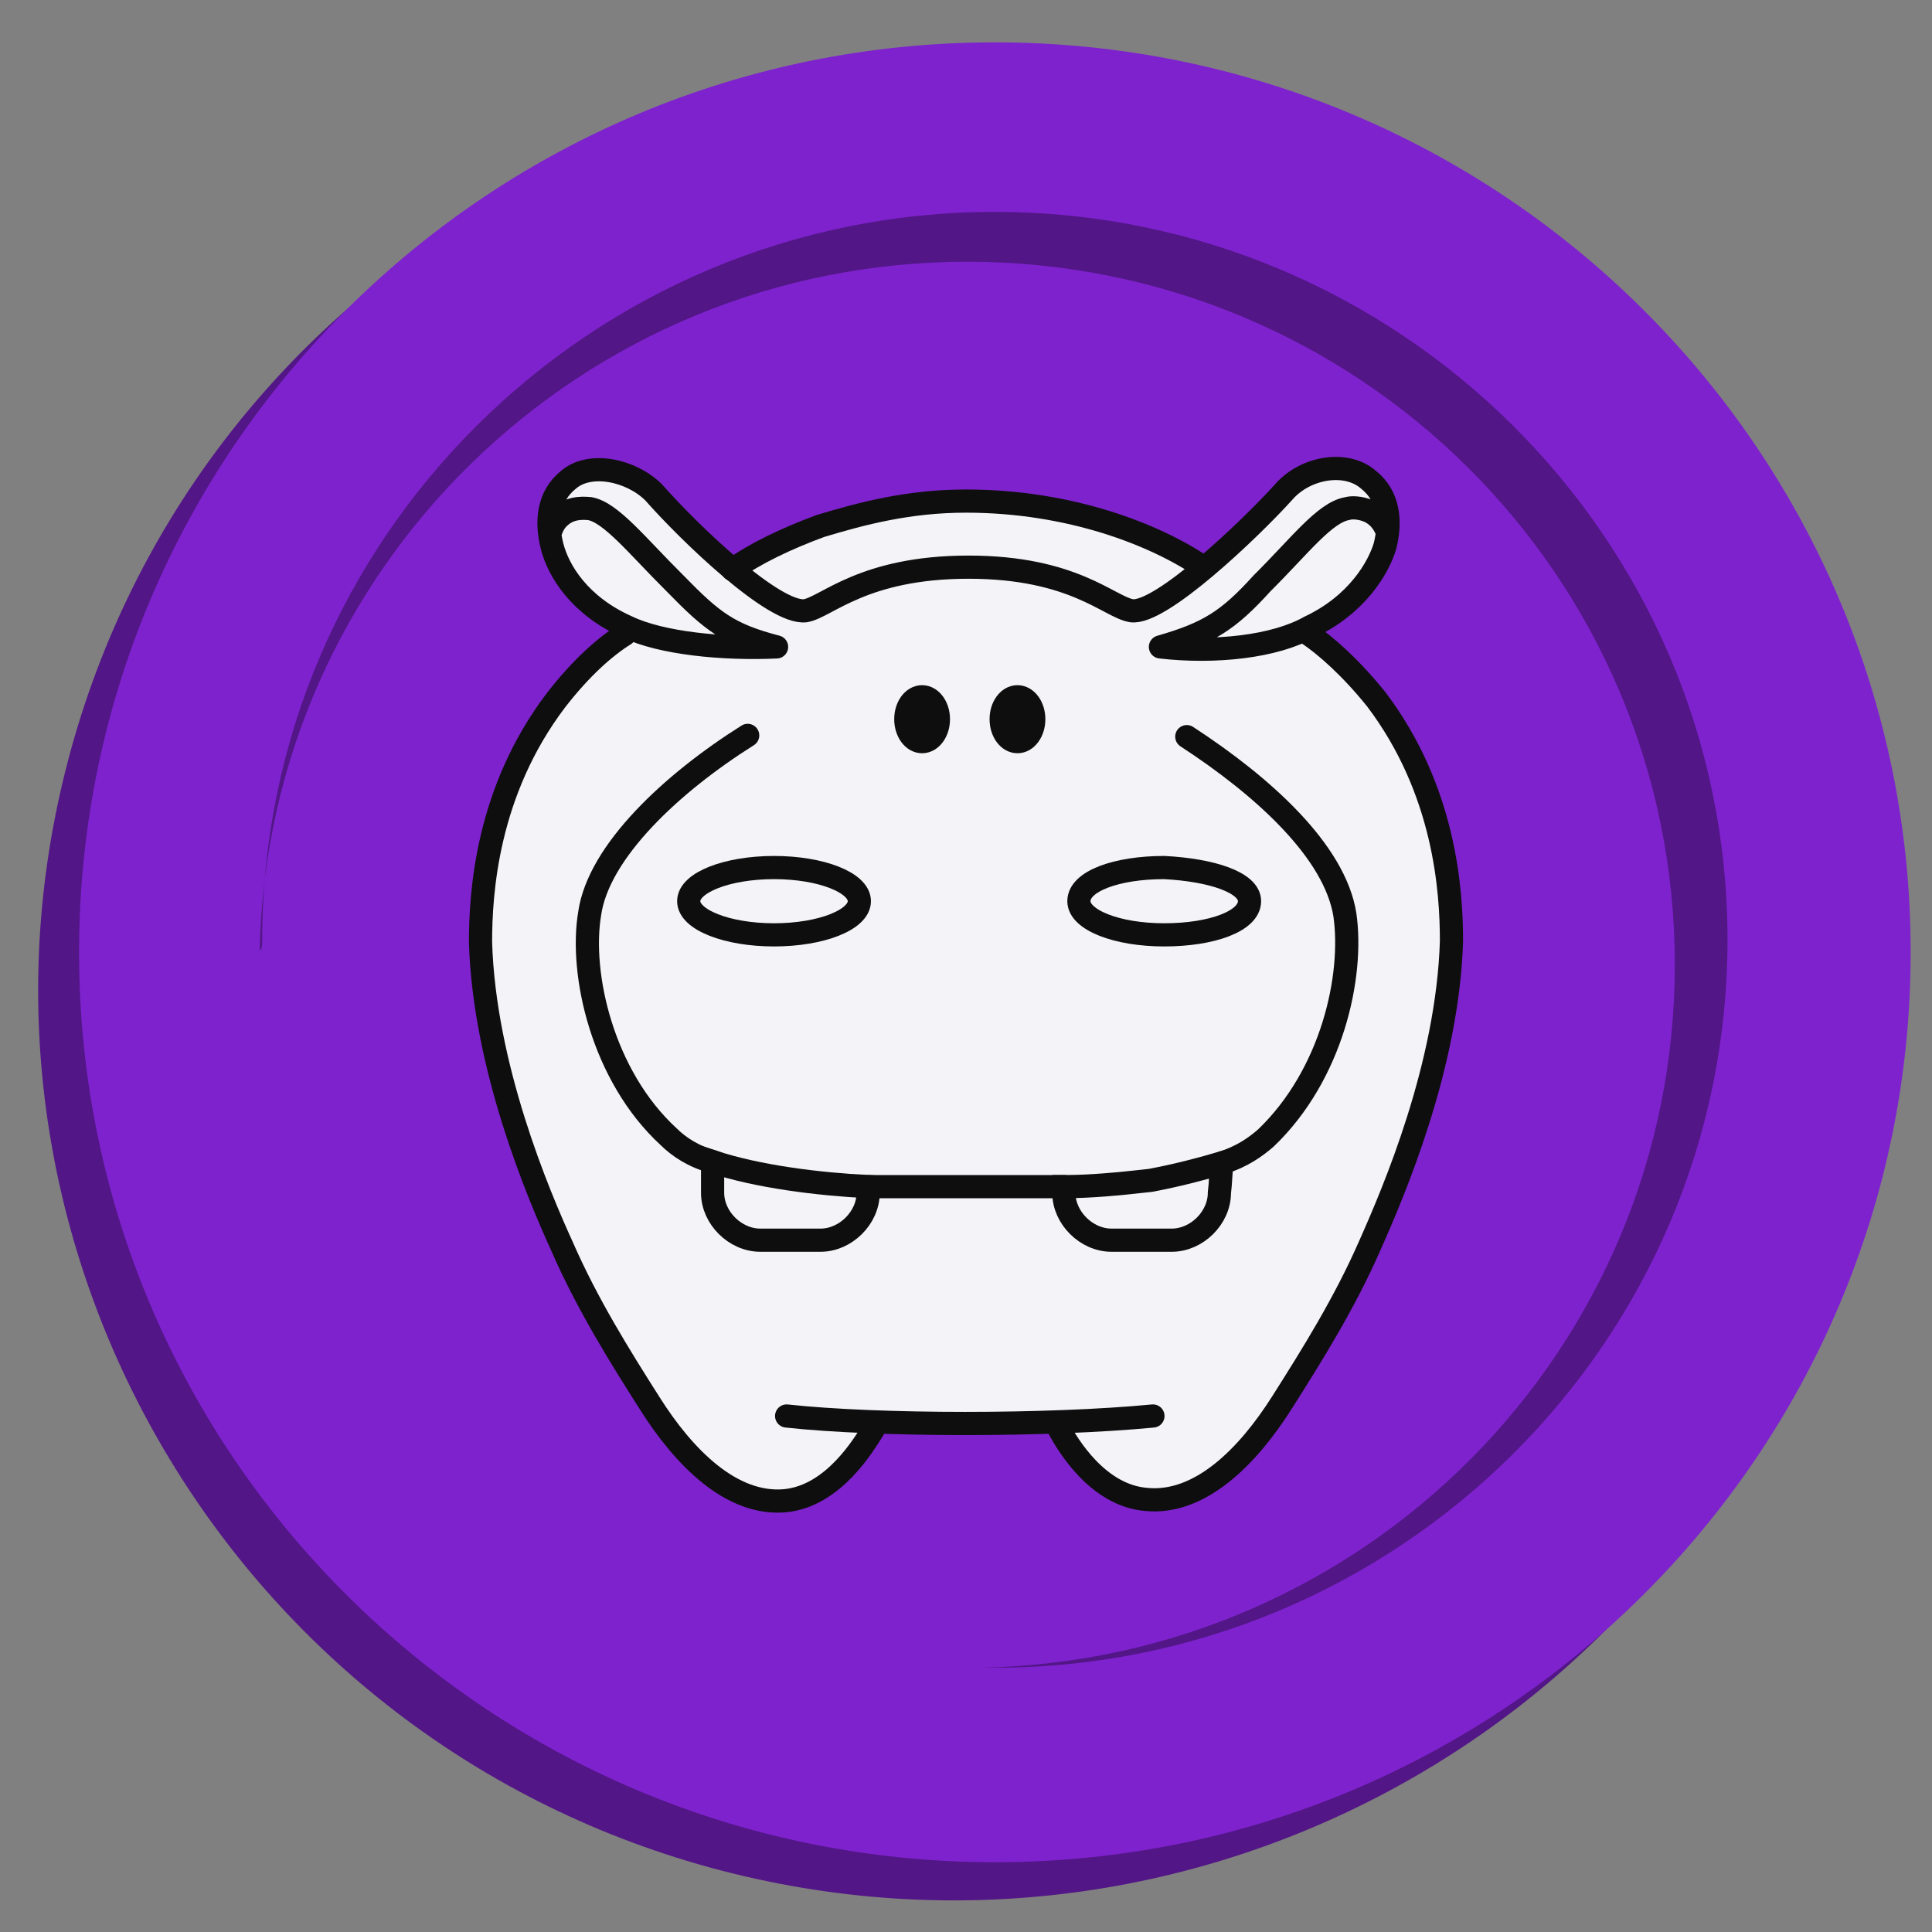 <svg width="25" height="25" viewBox="0 0 25 25" fill="none" xmlns="http://www.w3.org/2000/svg">
<rect x="0" y="0" width="25" height="25" fill="#808080" stroke="none"/>
<g clip-path="url(#clip0_1211_2383)">
<path d="M23.848 15.661C22.273 21.968 15.828 25.806 9.481 24.242C3.149 22.677 -0.73 16.274 0.844 9.984C2.419 3.661 8.864 -0.177 15.211 1.403C21.558 2.984 25.422 9.355 23.848 15.661Z" fill="#521686"/>
<path d="M12.873 24.097C19.418 24.097 24.724 18.825 24.724 12.322C24.724 5.82 19.418 0.548 12.873 0.548C6.328 0.548 1.023 5.82 1.023 12.322C1.023 18.825 6.328 24.097 12.873 24.097Z" fill="#7E22CE"/>
<path fill-rule="evenodd" clip-rule="evenodd" d="M3.393 12.161C3.393 6.968 7.646 2.742 12.873 2.742C18.101 2.742 22.354 6.968 22.354 12.161C22.354 17.355 18.101 21.58 12.873 21.58C12.808 21.58 12.76 21.58 12.695 21.58C17.678 21.484 21.672 17.451 21.672 12.484C21.672 7.451 17.581 3.387 12.516 3.387C7.516 3.387 3.458 7.371 3.36 12.306C3.393 12.274 3.393 12.226 3.393 12.161Z" fill="#521686"/>
<path d="M18.782 12.178C18.782 13.049 18.588 13.71 18.393 14.387C18.182 15.097 17.922 15.678 17.76 16.032C17.5 16.597 17.305 16.968 17.24 17.065C17.046 17.42 16.867 17.694 16.705 17.936C16.445 18.339 16.299 18.549 16.201 18.662C15.974 18.903 15.471 19.452 14.838 19.387C14.334 19.339 13.896 18.92 13.685 18.371C13.312 18.387 12.922 18.387 12.533 18.387C12.127 18.387 11.721 18.387 11.331 18.371C11.283 18.452 10.844 19.339 10.081 19.371C9.416 19.403 8.896 18.758 8.555 18.339C8.409 18.162 8.295 17.968 8.068 17.581C7.873 17.242 7.597 16.807 7.321 16.21C7.045 15.629 6.607 14.71 6.364 13.452C6.266 12.984 6.201 12.662 6.201 12.21C6.185 11.774 6.185 10.387 7.11 9.113C7.386 8.726 7.679 8.436 7.938 8.226C7.776 8.371 7.679 8.452 7.679 8.452C7.679 8.452 7.825 8.323 8.117 8.065C7.938 7.984 7.679 7.855 7.435 7.581C7.338 7.468 7.192 7.291 7.127 7.016C7.11 6.92 7.013 6.468 7.257 6.226C7.532 5.952 8.117 6.081 8.442 6.323C8.62 6.452 8.636 6.549 8.961 6.871C9.156 7.065 9.334 7.21 9.464 7.307C9.708 7.145 10.065 6.952 10.503 6.774C10.714 6.694 11.477 6.42 12.484 6.403C13.929 6.387 15.033 6.952 15.552 7.258C15.714 7.161 15.909 7.032 16.104 6.839C16.299 6.661 16.429 6.5 16.542 6.339C16.607 6.274 16.802 6.113 17.094 6.065C17.192 6.049 17.5 6 17.711 6.178C18.036 6.42 17.922 6.952 17.922 7.032C17.792 7.758 16.964 8.065 16.883 8.097C17.256 8.387 17.841 8.92 18.279 9.758C18.766 10.79 18.782 11.678 18.782 12.178Z" fill="#F4F4F8"/>
<path d="M8.084 8.209C7.825 8.371 7.516 8.645 7.192 9.064C6.299 10.242 6.218 11.548 6.218 12.193C6.266 13.806 6.964 15.451 7.273 16.129C7.597 16.871 8.019 17.548 8.409 18.161C8.847 18.855 9.464 19.484 10.162 19.419C10.796 19.355 11.185 18.677 11.299 18.5" stroke="#0E0E0E" stroke-width="0.3" stroke-miterlimit="10" stroke-linecap="round"/>
<path d="M9.675 9.516C8.701 10.129 7.744 11.016 7.63 11.823C7.5 12.597 7.792 13.919 8.653 14.71C8.783 14.839 8.977 14.968 9.221 15.032" stroke="#0E0E0E" stroke-width="0.3" stroke-miterlimit="10" stroke-linecap="round"/>
<path d="M11.234 15.355V15.435C11.234 15.758 10.942 16.048 10.617 16.048H9.838C9.513 16.048 9.221 15.758 9.221 15.435V15.032C9.805 15.226 10.585 15.322 11.234 15.355Z" stroke="#0E0E0E" stroke-width="0.3" stroke-miterlimit="10" stroke-linecap="round"/>
<path d="M10.016 12.097C10.626 12.097 11.12 11.902 11.12 11.661C11.12 11.421 10.626 11.226 10.016 11.226C9.407 11.226 8.912 11.421 8.912 11.661C8.912 11.902 9.407 12.097 10.016 12.097Z" stroke="#0E0E0E" stroke-width="0.3" stroke-miterlimit="10" stroke-linecap="round" stroke-linejoin="round"/>
<path d="M11.932 9.597C12.048 9.597 12.143 9.467 12.143 9.306C12.143 9.146 12.048 9.016 11.932 9.016C11.815 9.016 11.721 9.146 11.721 9.306C11.721 9.467 11.815 9.597 11.932 9.597Z" fill="#0E0E0E" stroke="#0E0E0E" stroke-width="0.3" stroke-miterlimit="10"/>
<path d="M9.48 7.371C9.773 7.161 10.178 6.968 10.617 6.806C11.152 6.645 11.753 6.484 12.5 6.484C13.847 6.484 14.951 6.919 15.568 7.339" stroke="#0E0E0E" stroke-width="0.3" stroke-miterlimit="10" stroke-linecap="round"/>
<path d="M13.701 18.484C13.815 18.693 14.204 19.355 14.838 19.403C15.536 19.468 16.153 18.838 16.591 18.145C16.98 17.532 17.403 16.855 17.727 16.113C18.036 15.419 18.734 13.79 18.782 12.177C18.782 11.532 18.701 10.226 17.808 9.048C17.484 8.645 17.159 8.355 16.916 8.193" stroke="#0E0E0E" stroke-width="0.3" stroke-miterlimit="10" stroke-linecap="round"/>
<path d="M14.919 18.323C13.571 18.452 11.364 18.452 10.179 18.323" stroke="#0E0E0E" stroke-width="0.3" stroke-miterlimit="10" stroke-linecap="round"/>
<path d="M17.954 6.887C17.938 6.855 17.89 6.694 17.711 6.613C17.597 6.565 17.484 6.565 17.435 6.581C17.143 6.629 16.818 7.065 16.331 7.548C15.893 8.032 15.633 8.194 15.016 8.371C15.714 8.452 16.494 8.371 16.948 8.113C17.565 7.823 17.841 7.339 17.922 7.065C18.003 6.742 17.971 6.419 17.711 6.21C17.419 5.952 16.883 6.048 16.607 6.371C16.169 6.855 15.016 7.952 14.643 7.903C14.351 7.855 13.896 7.339 12.533 7.339C11.169 7.339 10.698 7.855 10.422 7.903C10.016 7.952 8.912 6.887 8.458 6.371C8.166 6.081 7.63 5.968 7.354 6.21C7.094 6.419 7.062 6.742 7.143 7.065C7.224 7.387 7.5 7.839 8.117 8.113C8.555 8.323 9.351 8.403 10.049 8.371C9.432 8.21 9.221 8.048 8.734 7.548C8.247 7.065 7.906 6.629 7.63 6.581C7.597 6.581 7.403 6.548 7.256 6.677C7.175 6.742 7.143 6.823 7.127 6.871" stroke="#0E0E0E" stroke-width="0.3" stroke-miterlimit="10" stroke-linecap="round" stroke-linejoin="round"/>
<path d="M11.234 15.355C11.672 15.355 12.127 15.355 12.5 15.355C12.873 15.355 13.328 15.355 13.766 15.355" stroke="#0E0E0E" stroke-width="0.3" stroke-miterlimit="10" stroke-linecap="round"/>
<path d="M15.812 15.048C16.072 14.968 16.25 14.839 16.38 14.726C17.24 13.903 17.516 12.629 17.403 11.839C17.273 11.016 16.347 10.177 15.357 9.532" stroke="#0E0E0E" stroke-width="0.3" stroke-miterlimit="10" stroke-linecap="round"/>
<path d="M13.766 15.355V15.435C13.766 15.758 14.058 16.048 14.383 16.048H15.162C15.487 16.048 15.779 15.758 15.779 15.435C15.796 15.306 15.796 15.161 15.812 15.048C15.536 15.129 15.227 15.21 14.886 15.274C14.464 15.322 14.107 15.355 13.766 15.355Z" stroke="#0E0E0E" stroke-width="0.3" stroke-miterlimit="10" stroke-linecap="round"/>
<path d="M16.169 11.661C16.169 11.919 15.682 12.097 15.065 12.097C14.448 12.097 13.961 11.903 13.961 11.661C13.961 11.403 14.448 11.226 15.065 11.226C15.682 11.258 16.169 11.419 16.169 11.661Z" stroke="#0E0E0E" stroke-width="0.3" stroke-miterlimit="10" stroke-linecap="round" stroke-linejoin="round"/>
<path d="M13.166 9.597C13.282 9.597 13.377 9.467 13.377 9.306C13.377 9.146 13.282 9.016 13.166 9.016C13.049 9.016 12.955 9.146 12.955 9.306C12.955 9.467 13.049 9.597 13.166 9.597Z" fill="#0E0E0E" stroke="#0E0E0E" stroke-width="0.3" stroke-miterlimit="10"/>
</g>
<defs>
<clipPath id="clip0_1211_2383">
<rect width="25" height="25" fill="white"/>
</clipPath>
</defs>
</svg>
